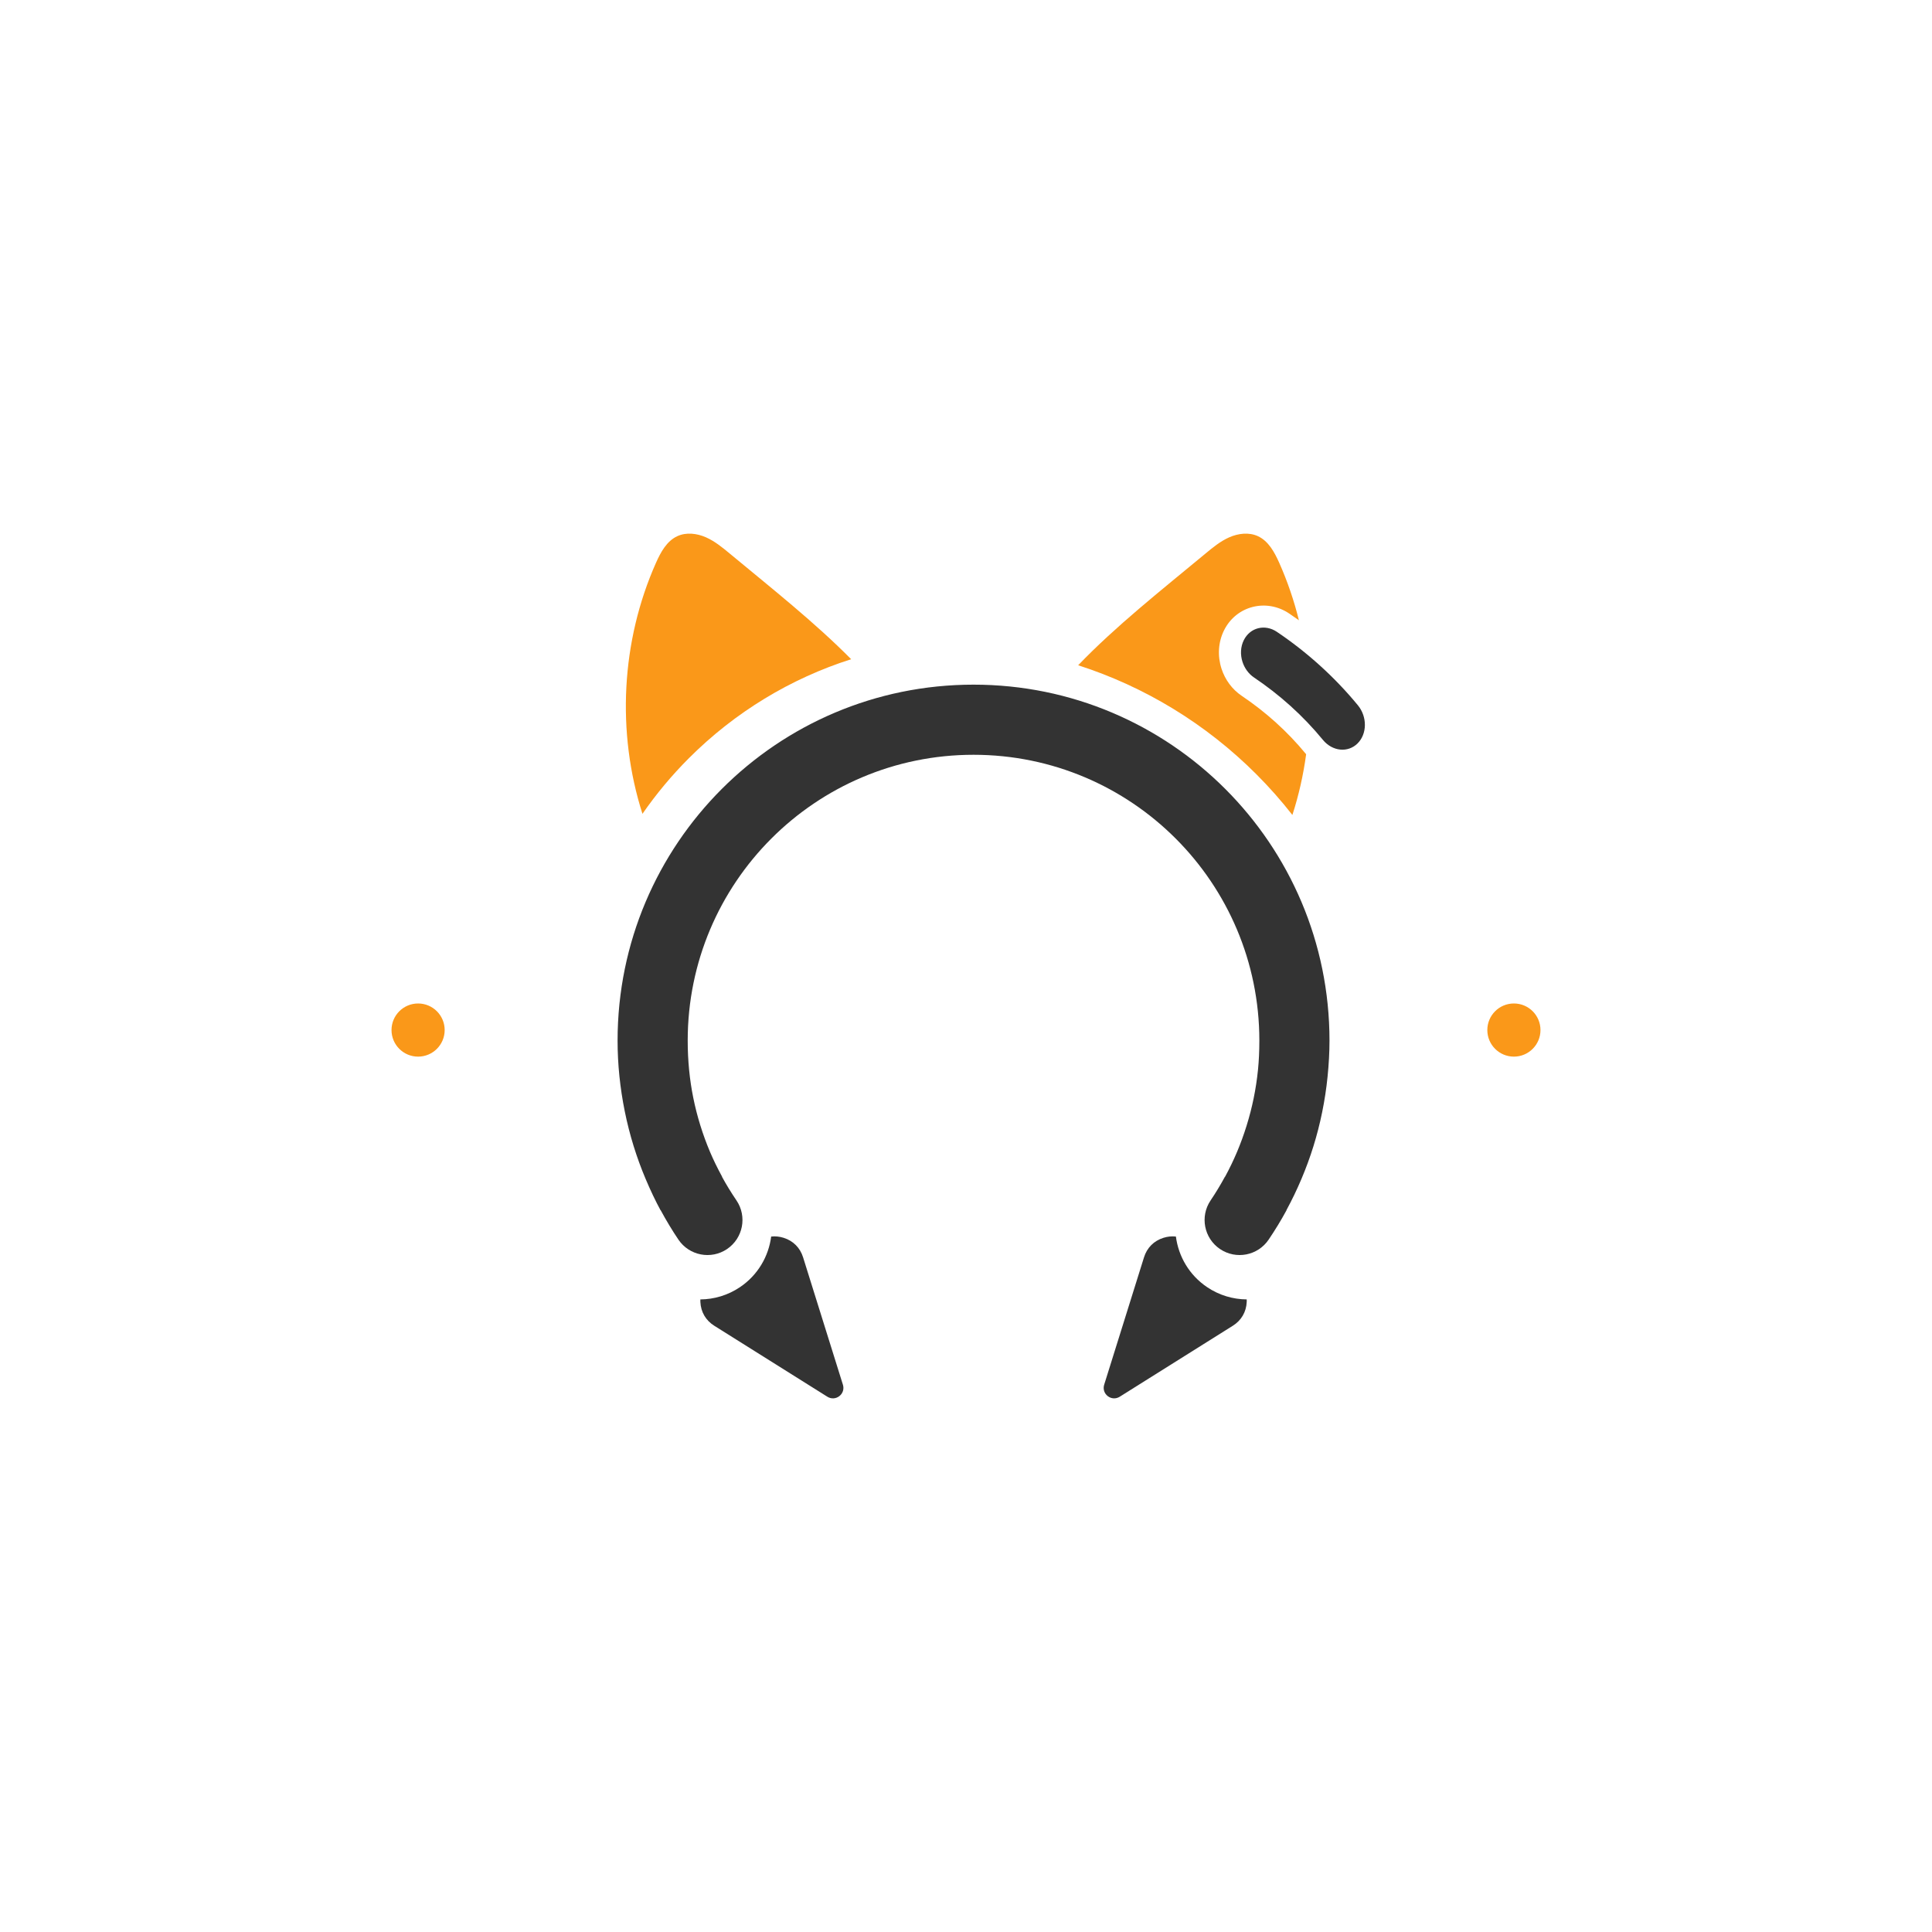 <?xml version="1.0" encoding="UTF-8"?>
<!DOCTYPE svg PUBLIC "-//W3C//DTD SVG 1.1//EN" "http://www.w3.org/Graphics/SVG/1.1/DTD/svg11.dtd">
<!-- Creator: CorelDRAW 2018 (64 Bit Versão de avaliação) -->
<svg xmlns="http://www.w3.org/2000/svg" xml:space="preserve" width="59.267mm" height="59.267mm" version="1.1" style="shape-rendering:geometricPrecision; text-rendering:geometricPrecision; image-rendering:optimizeQuality; fill-rule:evenodd; clip-rule:evenodd"
viewBox="0 0 5926.66 5926.66"
 xmlns:xlink="http://www.w3.org/1999/xlink">
 <defs>
  <style type="text/css">
   <![CDATA[
    .fil1 {fill:#FA9819}
    .fil0 {fill:#333333;fill-rule:nonzero}
   ]]>
  </style>
 </defs>
 <g id="Camada_x0020_1">
  <g id="_1640737770432">
   <path class="fil0" d="M2259.27 3682.49c33.18,49.19 20.2,115.98 -28.99,149.15 -49.19,33.18 -115.98,20.2 -149.15,-28.99 -18.6,-27.54 -36.82,-57.68 -54.51,-90.25l-0.09 -0.18 -0.33 0.18c-15.42,-28.44 -30.63,-60.3 -45.49,-95.44 -27.93,-66.04 -49.58,-135.6 -64.18,-207.91 -14.43,-71.5 -22.01,-144.08 -22.01,-216.86 0,-301.5 122.23,-574.5 319.83,-772.11 197.6,-197.6 470.6,-319.83 772.1,-319.83 301.5,0 574.5,122.23 772.12,319.83 197.59,197.61 319.83,470.61 319.83,772.11 0,35.08 -2,71.98 -5.86,110.38 -3.72,36.96 -9.31,73.5 -16.67,109.44 -7.3,35.72 -16.21,70.41 -26.61,103.89 -10.5,33.86 -22.9,67.62 -37.05,101.06 -13.86,32.75 -29.16,64.55 -45.83,95.23l0.33 0.18c-16.54,30.48 -34.9,60.63 -54.92,90.27 -33.17,49.19 -99.96,62.16 -149.16,28.99 -49.19,-33.17 -62.16,-99.96 -28.99,-149.15 15.45,-22.87 30.16,-47.13 44,-72.64l0.33 0.18 0.09 -0.18c13.48,-24.82 25.74,-50.23 36.66,-76.07 10.89,-25.74 20.76,-52.76 29.48,-80.88 8.64,-27.8 15.87,-55.78 21.58,-83.74 5.85,-28.6 10.32,-57.85 13.32,-87.59 2.73,-27.25 4.15,-57.03 4.15,-89.37 0,-242.13 -98.14,-461.35 -256.79,-620.01 -158.66,-158.64 -377.88,-256.79 -620.01,-256.79 -242.13,0 -461.35,98.15 -620,256.79 -158.64,158.66 -256.79,377.88 -256.79,620.01 0,61.32 5.85,119.76 16.96,174.84 11.64,57.68 29.05,113.48 51.57,166.74 9.95,23.51 22.35,48.93 37.09,76.1l-0.33 0.18c12.68,23.33 27.49,47.52 44.32,72.44zm278.73 602.12l-346.9 -217.71c-26.05,-16.35 -41.12,-42.1 -42.59,-72.82 -0.13,-2.68 -0.15,-5.32 -0.07,-7.94 41.97,-0.32 84.31,-12.54 121.64,-37.71 54.76,-36.93 87.71,-94.28 95.6,-155.15 12.49,-1.45 25.39,-0.18 38.29,3.89 29.34,9.25 50.4,30.38 59.58,59.73l122.2 390.91c4.1,13.07 -0.18,26.66 -11.05,35.04 -10.86,8.37 -25.1,9.05 -36.7,1.76zm896.95 0l346.91 -217.71c26.04,-16.35 41.11,-42.1 42.59,-72.82 0.13,-2.68 0.15,-5.33 0.07,-7.95 -42,-0.32 -84.35,-12.54 -121.69,-37.72 -54.75,-36.92 -87.71,-94.26 -95.6,-155.13 -12.48,-1.45 -25.37,-0.17 -38.25,3.89 -29.34,9.25 -50.4,30.38 -59.58,59.73l-122.2 390.91c-4.09,13.07 0.18,26.66 11.05,35.04 10.86,8.37 25.1,9.05 36.7,1.76zm412.03 -2206.22c-17.07,-11.5 -29.25,-28.8 -35.43,-47.9 -7.09,-21.89 -6.29,-46.18 4.03,-66.84 19.34,-38.7 64.76,-50.05 101.43,-25.39 91.27,61.44 176.14,137.3 248.45,225.24 29.05,35.28 28.63,87.69 -0.96,117.04 -29.58,29.35 -77.13,24.56 -106.21,-10.73 -61.95,-75.4 -133.07,-138.77 -211.31,-191.42z"/>
   <path class="fil1" d="M1282.56 3078.3c45.03,0 81.53,36.5 81.53,81.53 0,45.03 -36.5,81.53 -81.53,81.53 -45.03,0 -81.53,-36.5 -81.53,-81.53 0,-45.03 36.5,-81.53 81.53,-81.53zm2682.01 -578.29c19.64,-60.67 33.68,-123.09 42.19,-186.27l-0.77 -0.92c-56.67,-68.92 -122.82,-128.45 -196.82,-178.26 -29.48,-19.84 -51.12,-49.48 -62.04,-83.22 -12.53,-38.7 -10.38,-81.42 7.88,-117.95 37.75,-75.55 130.22,-98.13 199.8,-51.3 10.01,6.74 19.93,13.63 29.75,20.66 -14.9,-60.25 -34.99,-119.19 -60.23,-175.94 -14.56,-32.72 -33.07,-67.07 -65.62,-82.04 -27.43,-12.63 -60.18,-8.66 -87.83,3.52 -27.62,12.18 -51.19,31.81 -74.44,51.08 -135.88,112.64 -274.47,222.03 -389.04,341.39 204.06,65.62 391.43,179.17 546.48,334.21 39.65,39.66 76.58,81.41 110.69,125.04zm-1993.75 -3.47c-79.97,-250.14 -65.42,-529.66 41.37,-769.73 14.55,-32.72 33.06,-67.07 65.62,-82.04 27.42,-12.63 60.18,-8.66 87.81,3.52 27.64,12.18 51.21,31.81 74.45,51.08 128.82,106.78 260.05,210.65 370.97,322.85 -185.84,59.22 -356.46,162.33 -497.51,303.38 -53.05,53.05 -100.71,110.29 -142.71,170.94zm2673.28 581.76c45.03,0 81.53,36.5 81.53,81.53 0,45.03 -36.5,81.53 -81.53,81.53 -45.03,0 -81.53,-36.5 -81.53,-81.53 0,-45.03 36.5,-81.53 81.53,-81.53z"/>
  </g>
 </g>
</svg>
